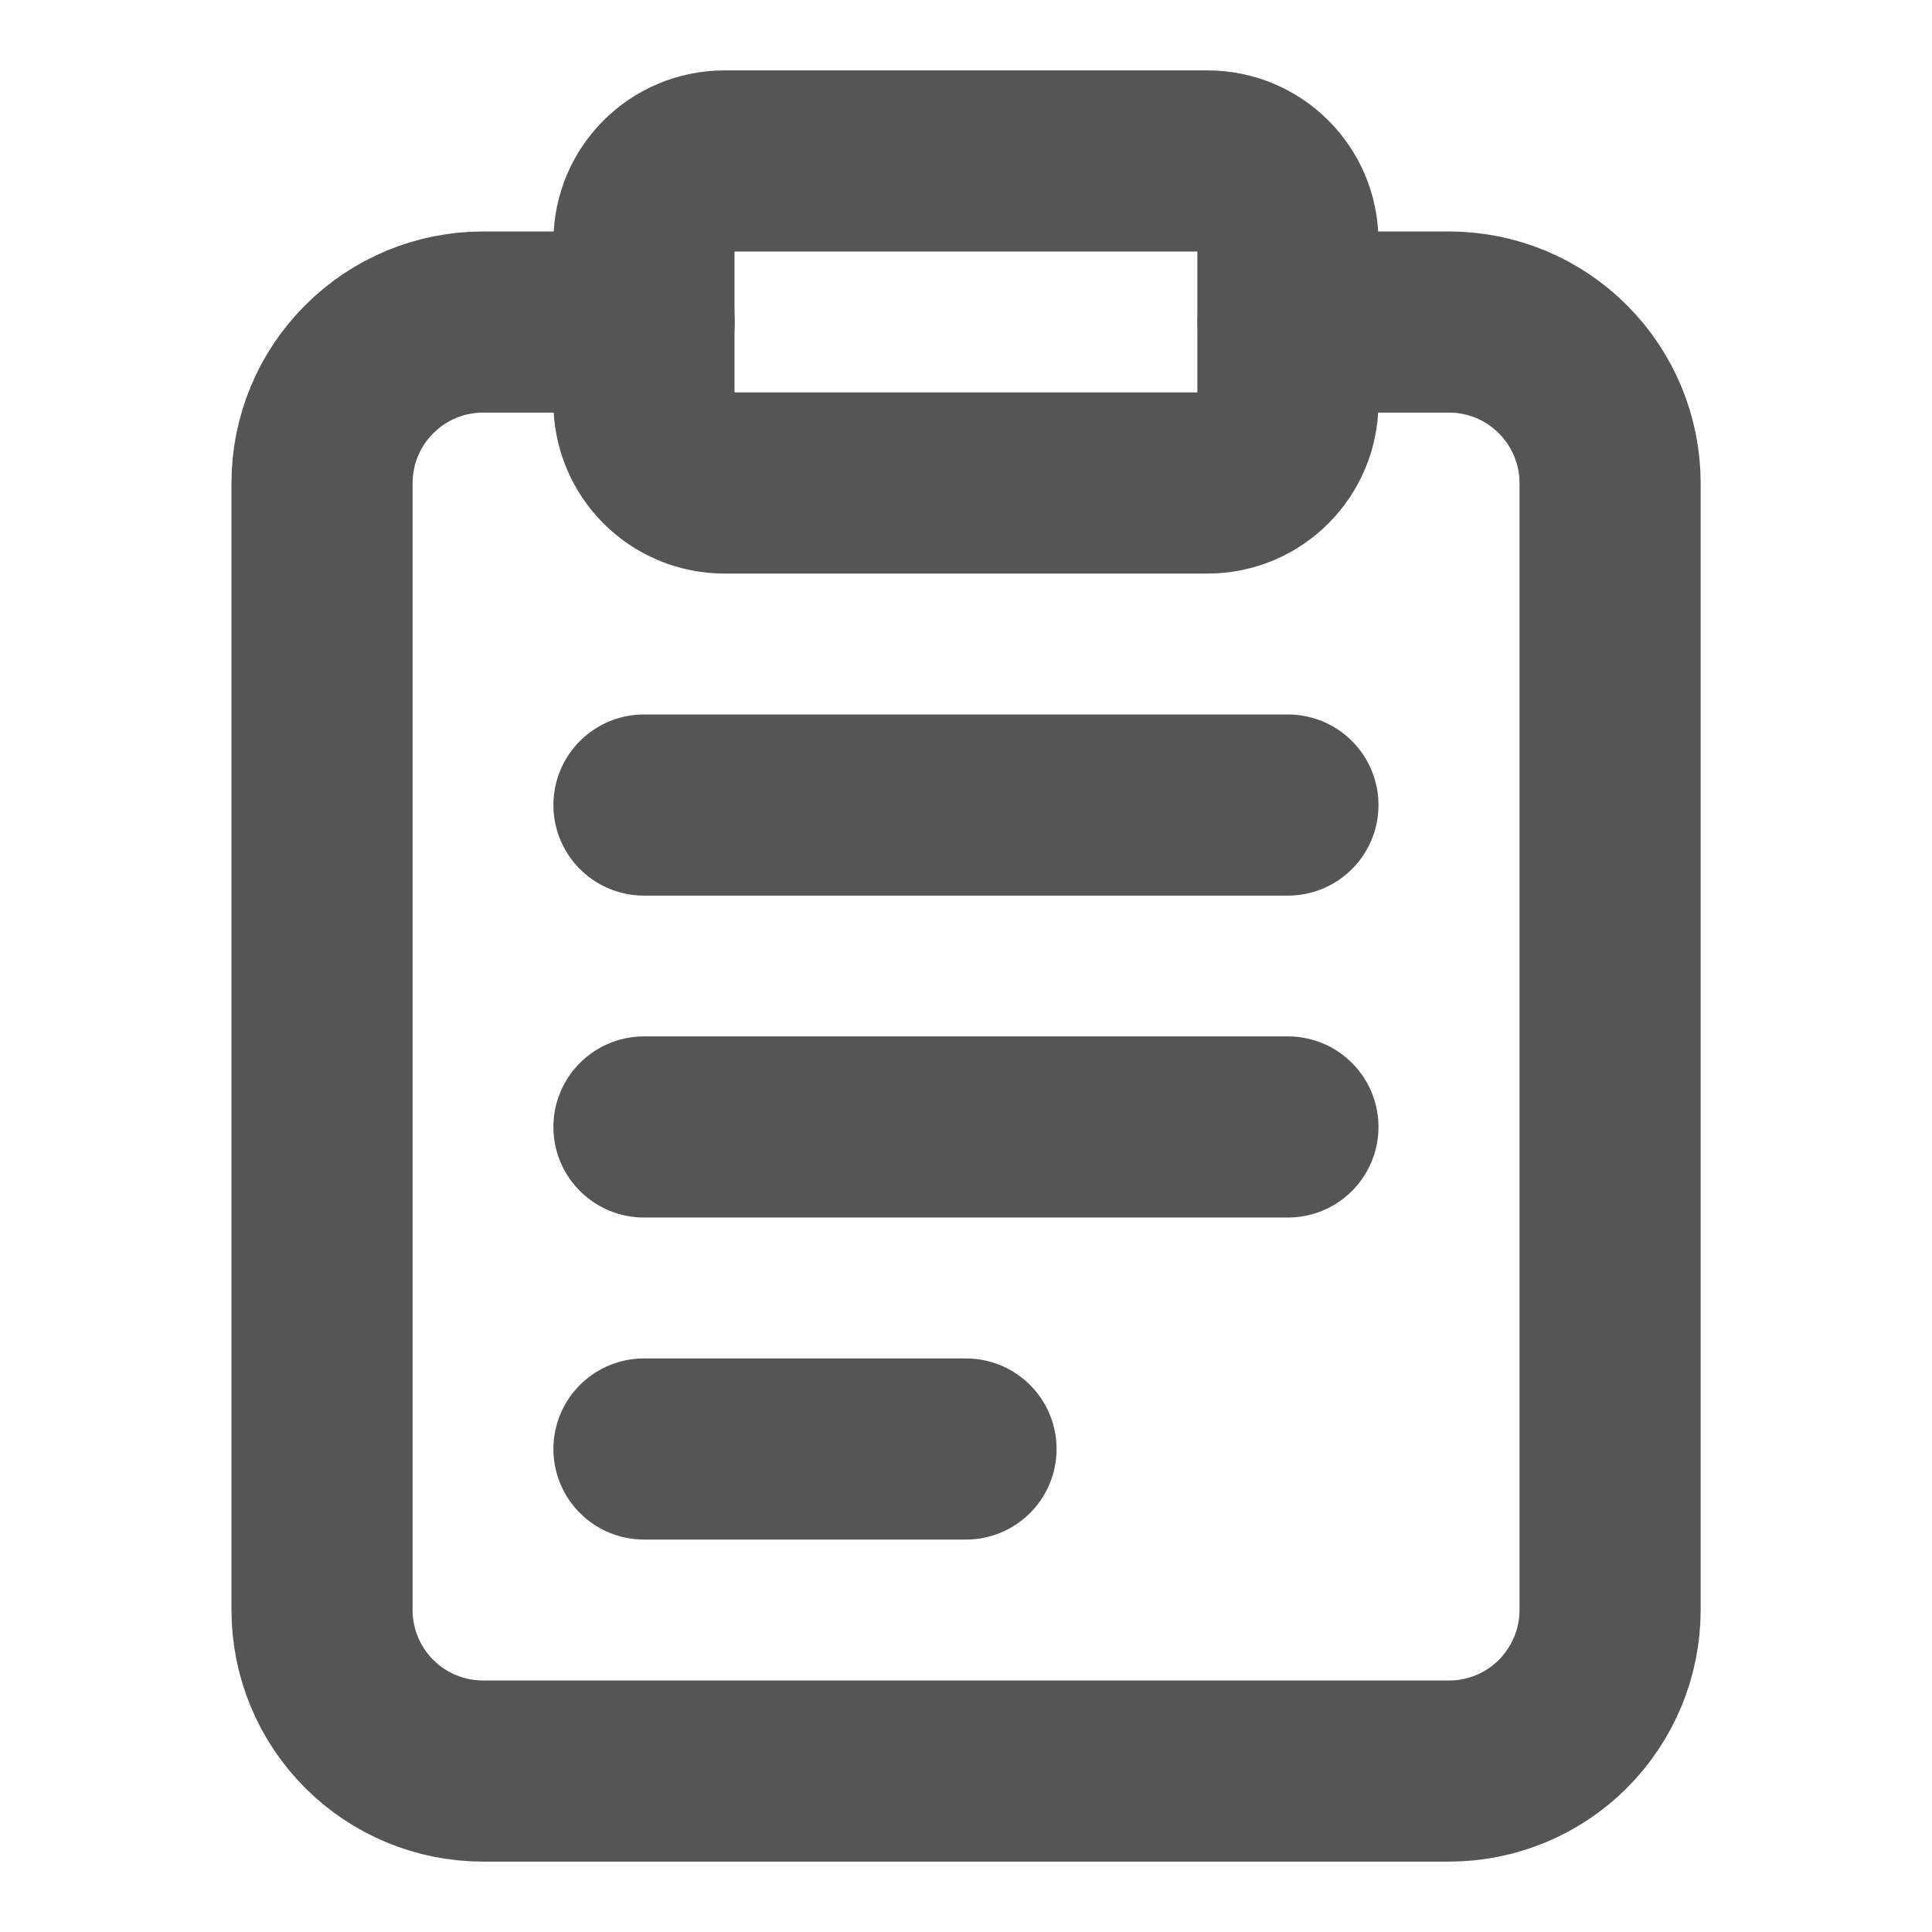 <svg width="16" height="16" viewBox="0 0 16 16" fill="none" xmlns="http://www.w3.org/2000/svg">
<path d="M10.667 2.667H12C12.354 2.667 12.693 2.807 12.943 3.058C13.193 3.308 13.334 3.647 13.334 4V13.334C13.334 13.687 13.193 14.026 12.943 14.277C12.693 14.527 12.354 14.667 12 14.667H4C3.647 14.667 3.308 14.527 3.058 14.277C2.807 14.026 2.667 13.687 2.667 13.334V4C2.667 3.647 2.807 3.308 3.058 3.058C3.308 2.807 3.647 2.667 4 2.667H5.334" stroke="#555555" stroke-width="1.5" stroke-linecap="round" stroke-linejoin="round"/>
<path d="M5.333 6.667L10.666 6.667M5.333 9.333L10.666 9.333M5.333 12L8 12" stroke="#555555" stroke-width="1.5" stroke-linecap="round" stroke-linejoin="round"/>
<path d="M10 1.333H6C5.631 1.333 5.333 1.631 5.333 2V3.333C5.333 3.701 5.631 4 6 4H10C10.368 4 10.666 3.701 10.666 3.333V2C10.666 1.631 10.368 1.333 10 1.333Z" stroke="#555555" stroke-width="1.5" stroke-linecap="round" stroke-linejoin="round"/>
</svg>

